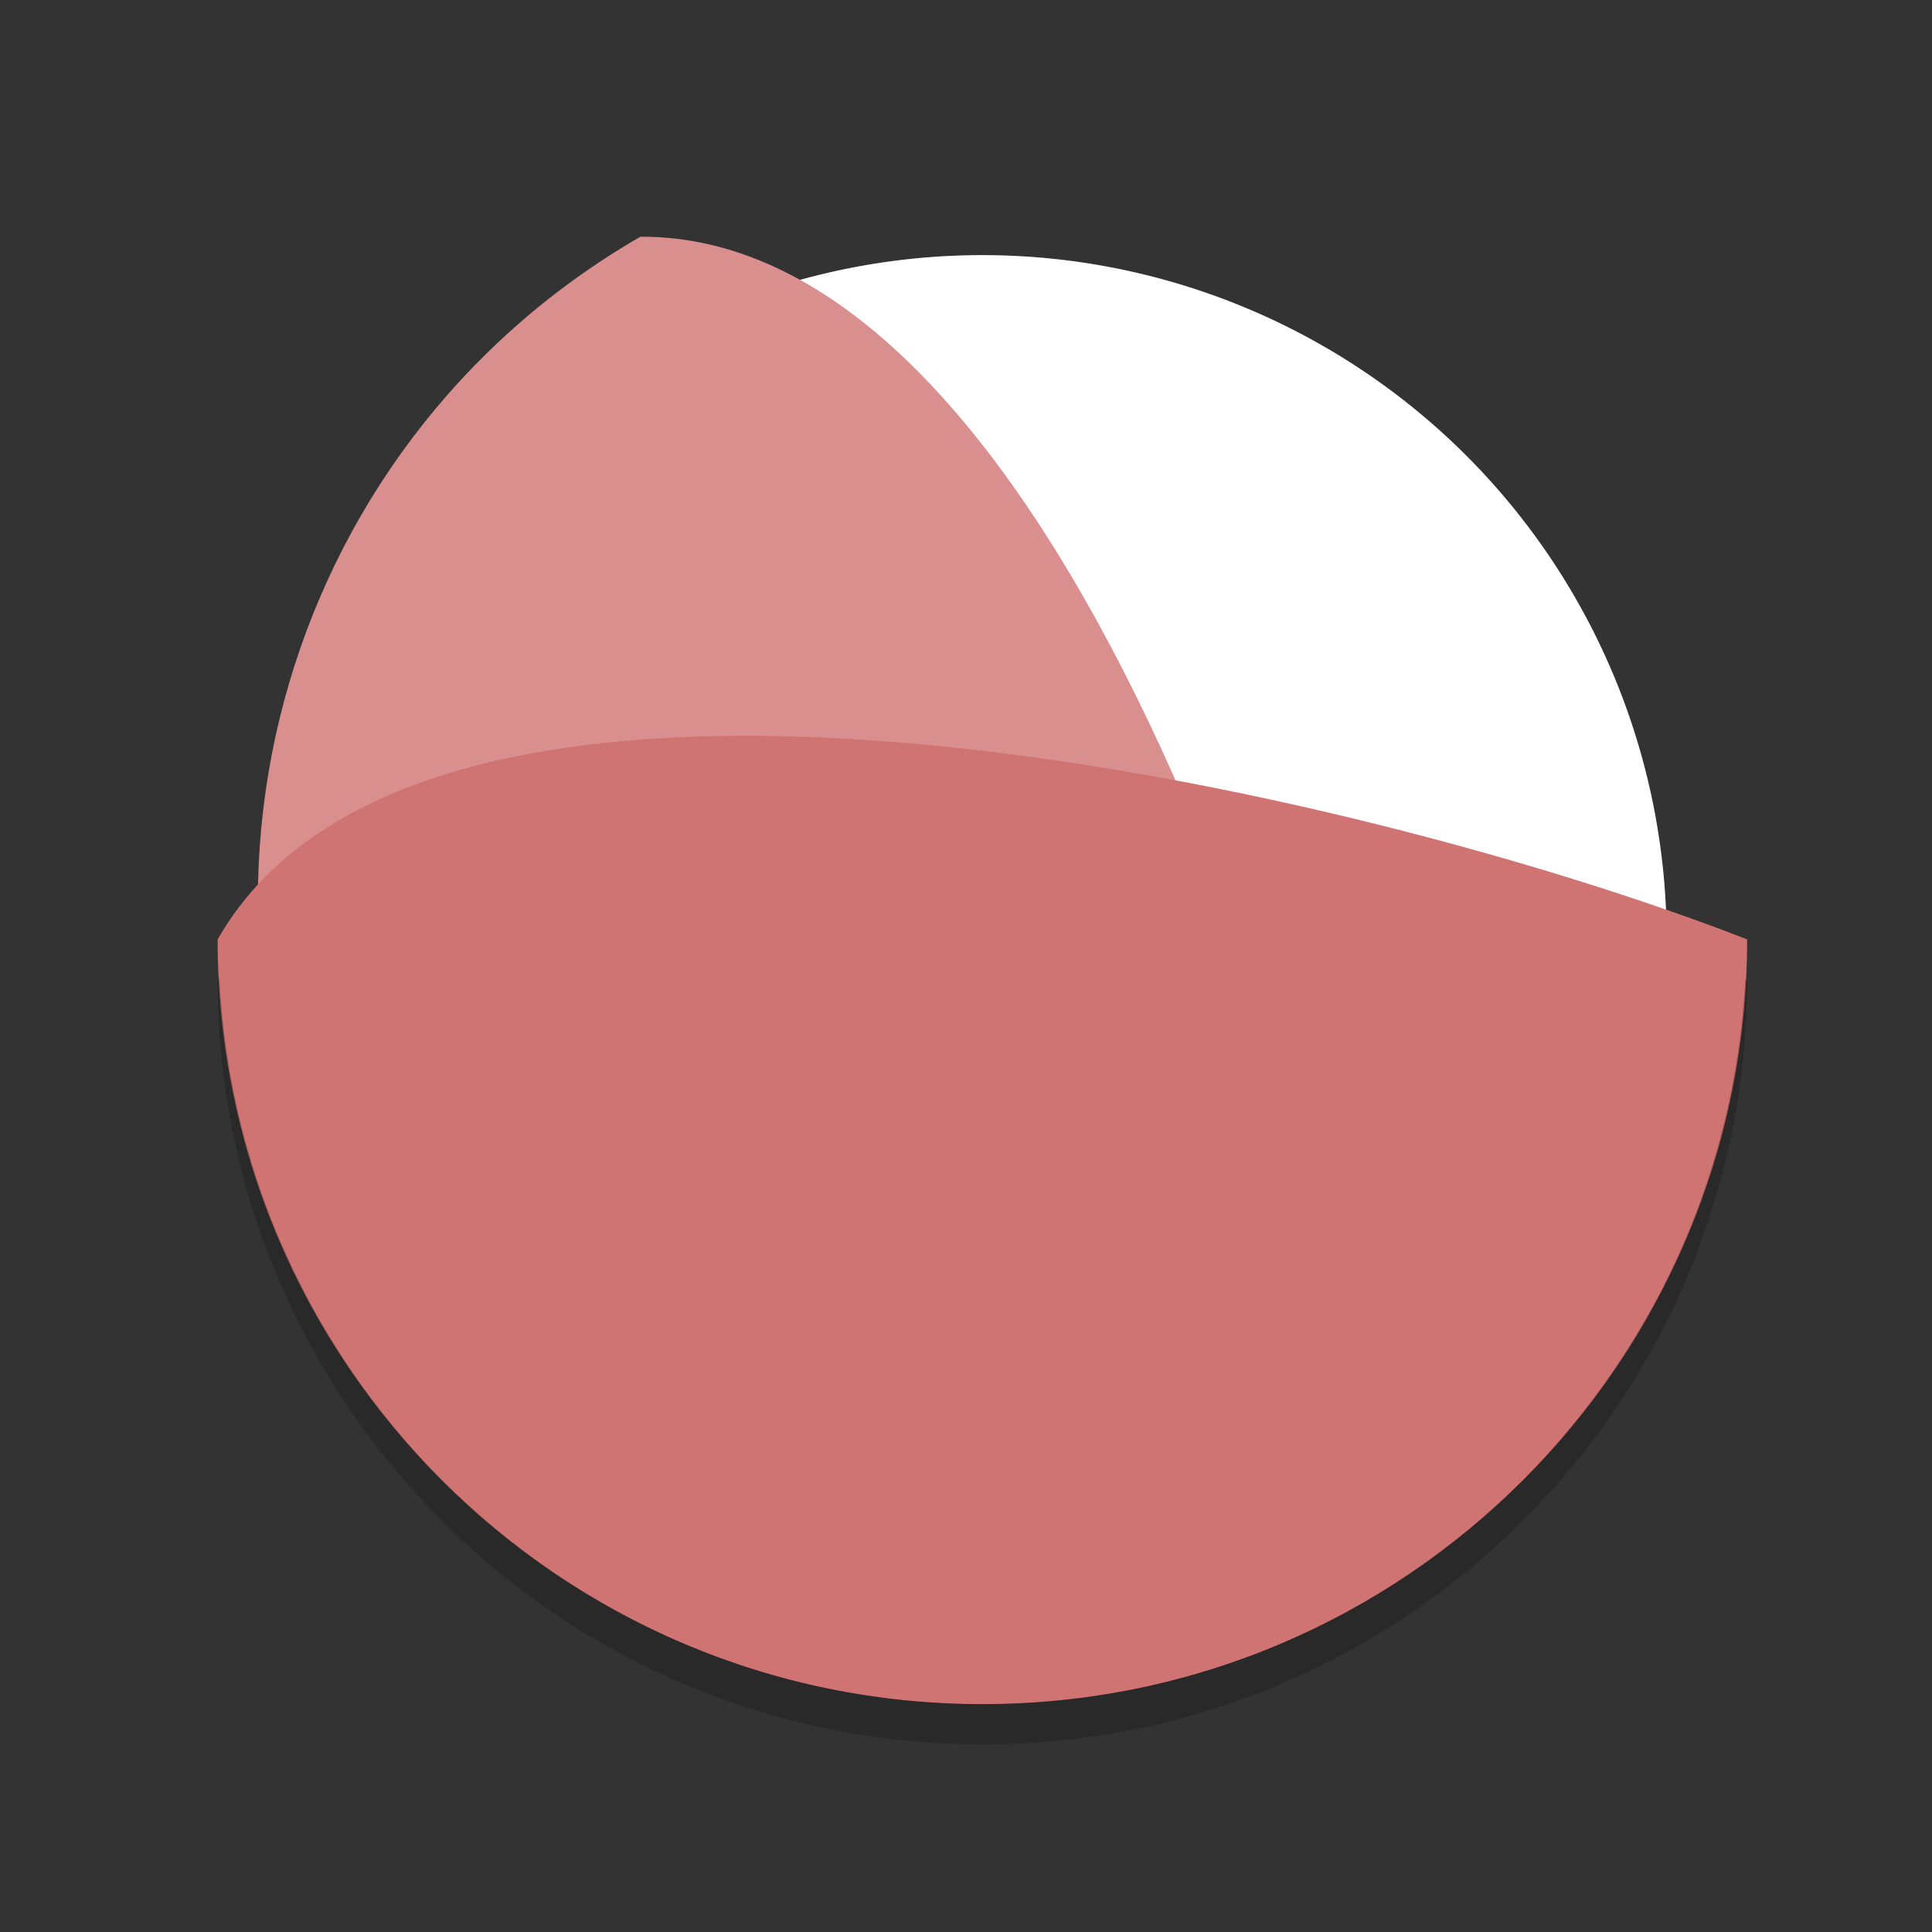 <?xml version="1.0" encoding="UTF-8" standalone="no"?>
<svg
   xmlns:dc="http://purl.org/dc/elements/1.1/"
   xmlns:cc="http://creativecommons.org/ns#"
   xmlns:rdf="http://www.w3.org/1999/02/22-rdf-syntax-ns#"
   xmlns:svg="http://www.w3.org/2000/svg"
   xmlns="http://www.w3.org/2000/svg"
   xmlns:sodipodi="http://sodipodi.sourceforge.net/DTD/sodipodi-0.dtd"
   xmlns:inkscape="http://www.inkscape.org/namespaces/inkscape"
   width="48"
   height="48"
   version="1"
   id="svg12"
   sodipodi:docname="akonadi.svg"
   inkscape:version="0.92.5 (2060ec1f9f, 2020-04-08)">
  <rect width="100%" height="100%" fill="#333333" stroke="none"/>
  <defs
     id="defs16" />
  <sodipodi:namedview
     pagecolor="#ffffff"
     bordercolor="#d98c8c"
     borderopacity="1"
     objecttolerance="10"
     gridtolerance="10"
     guidetolerance="10"
     inkscape:pageopacity="0"
     inkscape:pageshadow="2"
     inkscape:window-width="640"
     inkscape:window-height="480"
     id="namedview14"
     showgrid="false"
     inkscape:zoom="4.9166667"
     inkscape:cx="-15.661017"
     inkscape:cy="24"
     inkscape:current-layer="svg12" />
  <path
     inkscape:connector-curvature="0"
     style="fill:#ffffff"
     d="m 41.407,23.339 a 17,17 0 0 1 -17,17 17,17 0 0 1 -17,-17 17,17 0 0 1 17,-17 17,17 0 0 1 17,17 z"
     id="path2" />
  <path
     inkscape:connector-curvature="0"
     style="opacity:0.2;fill:#ffffff"
     d="M 24.407,6.339 A 17,17 0 0 0 7.407,23.339 a 17,17 0 0 0 0.021,0.58 17,17 0 0 1 16.978,-16.58 17,17 0 0 1 16.979,16.42 17,17 0 0 0 0.021,-0.42 17,17 0 0 0 -17,-17 z"
     id="path4" />
  <path
     inkscape:connector-curvature="0"
     d="m 34.91,38.79 c -9.087,5.247 -20.708,2.133 -25.954,-6.954 -5.247,-9.088 -2.133,-20.708 6.954,-25.955 10.708,-0.049 17.507,23.089 19,32.909 z"
     id="path6"
     style="fill:#da8f8f;fill-opacity:1" />
  <path
     inkscape:connector-curvature="0"
     d="m 43.407,23.339 c 0,10.493 -8.507,19 -19,19 -10.493,0 -19,-8.507 -19,-19 5.311,-9.298 28.749,-3.617 38,0 z"
     id="path8"
     style="fill:#d07373;fill-opacity:1" />
  <path
     inkscape:connector-curvature="0"
     style="opacity:0.2"
     d="m 5.454,24.269 c -0.014,0.024 -0.033,0.045 -0.047,0.07 0,10.493 8.507,19 19,19 10.493,0 19,-8.507 19,-19 -0.015,-0.006 -0.034,-0.012 -0.049,-0.018 -0.514,10.034 -8.789,18.018 -18.951,18.018 -10.18,0 -18.465,-8.012 -18.953,-18.07 z"
     id="path10" />
</svg>
